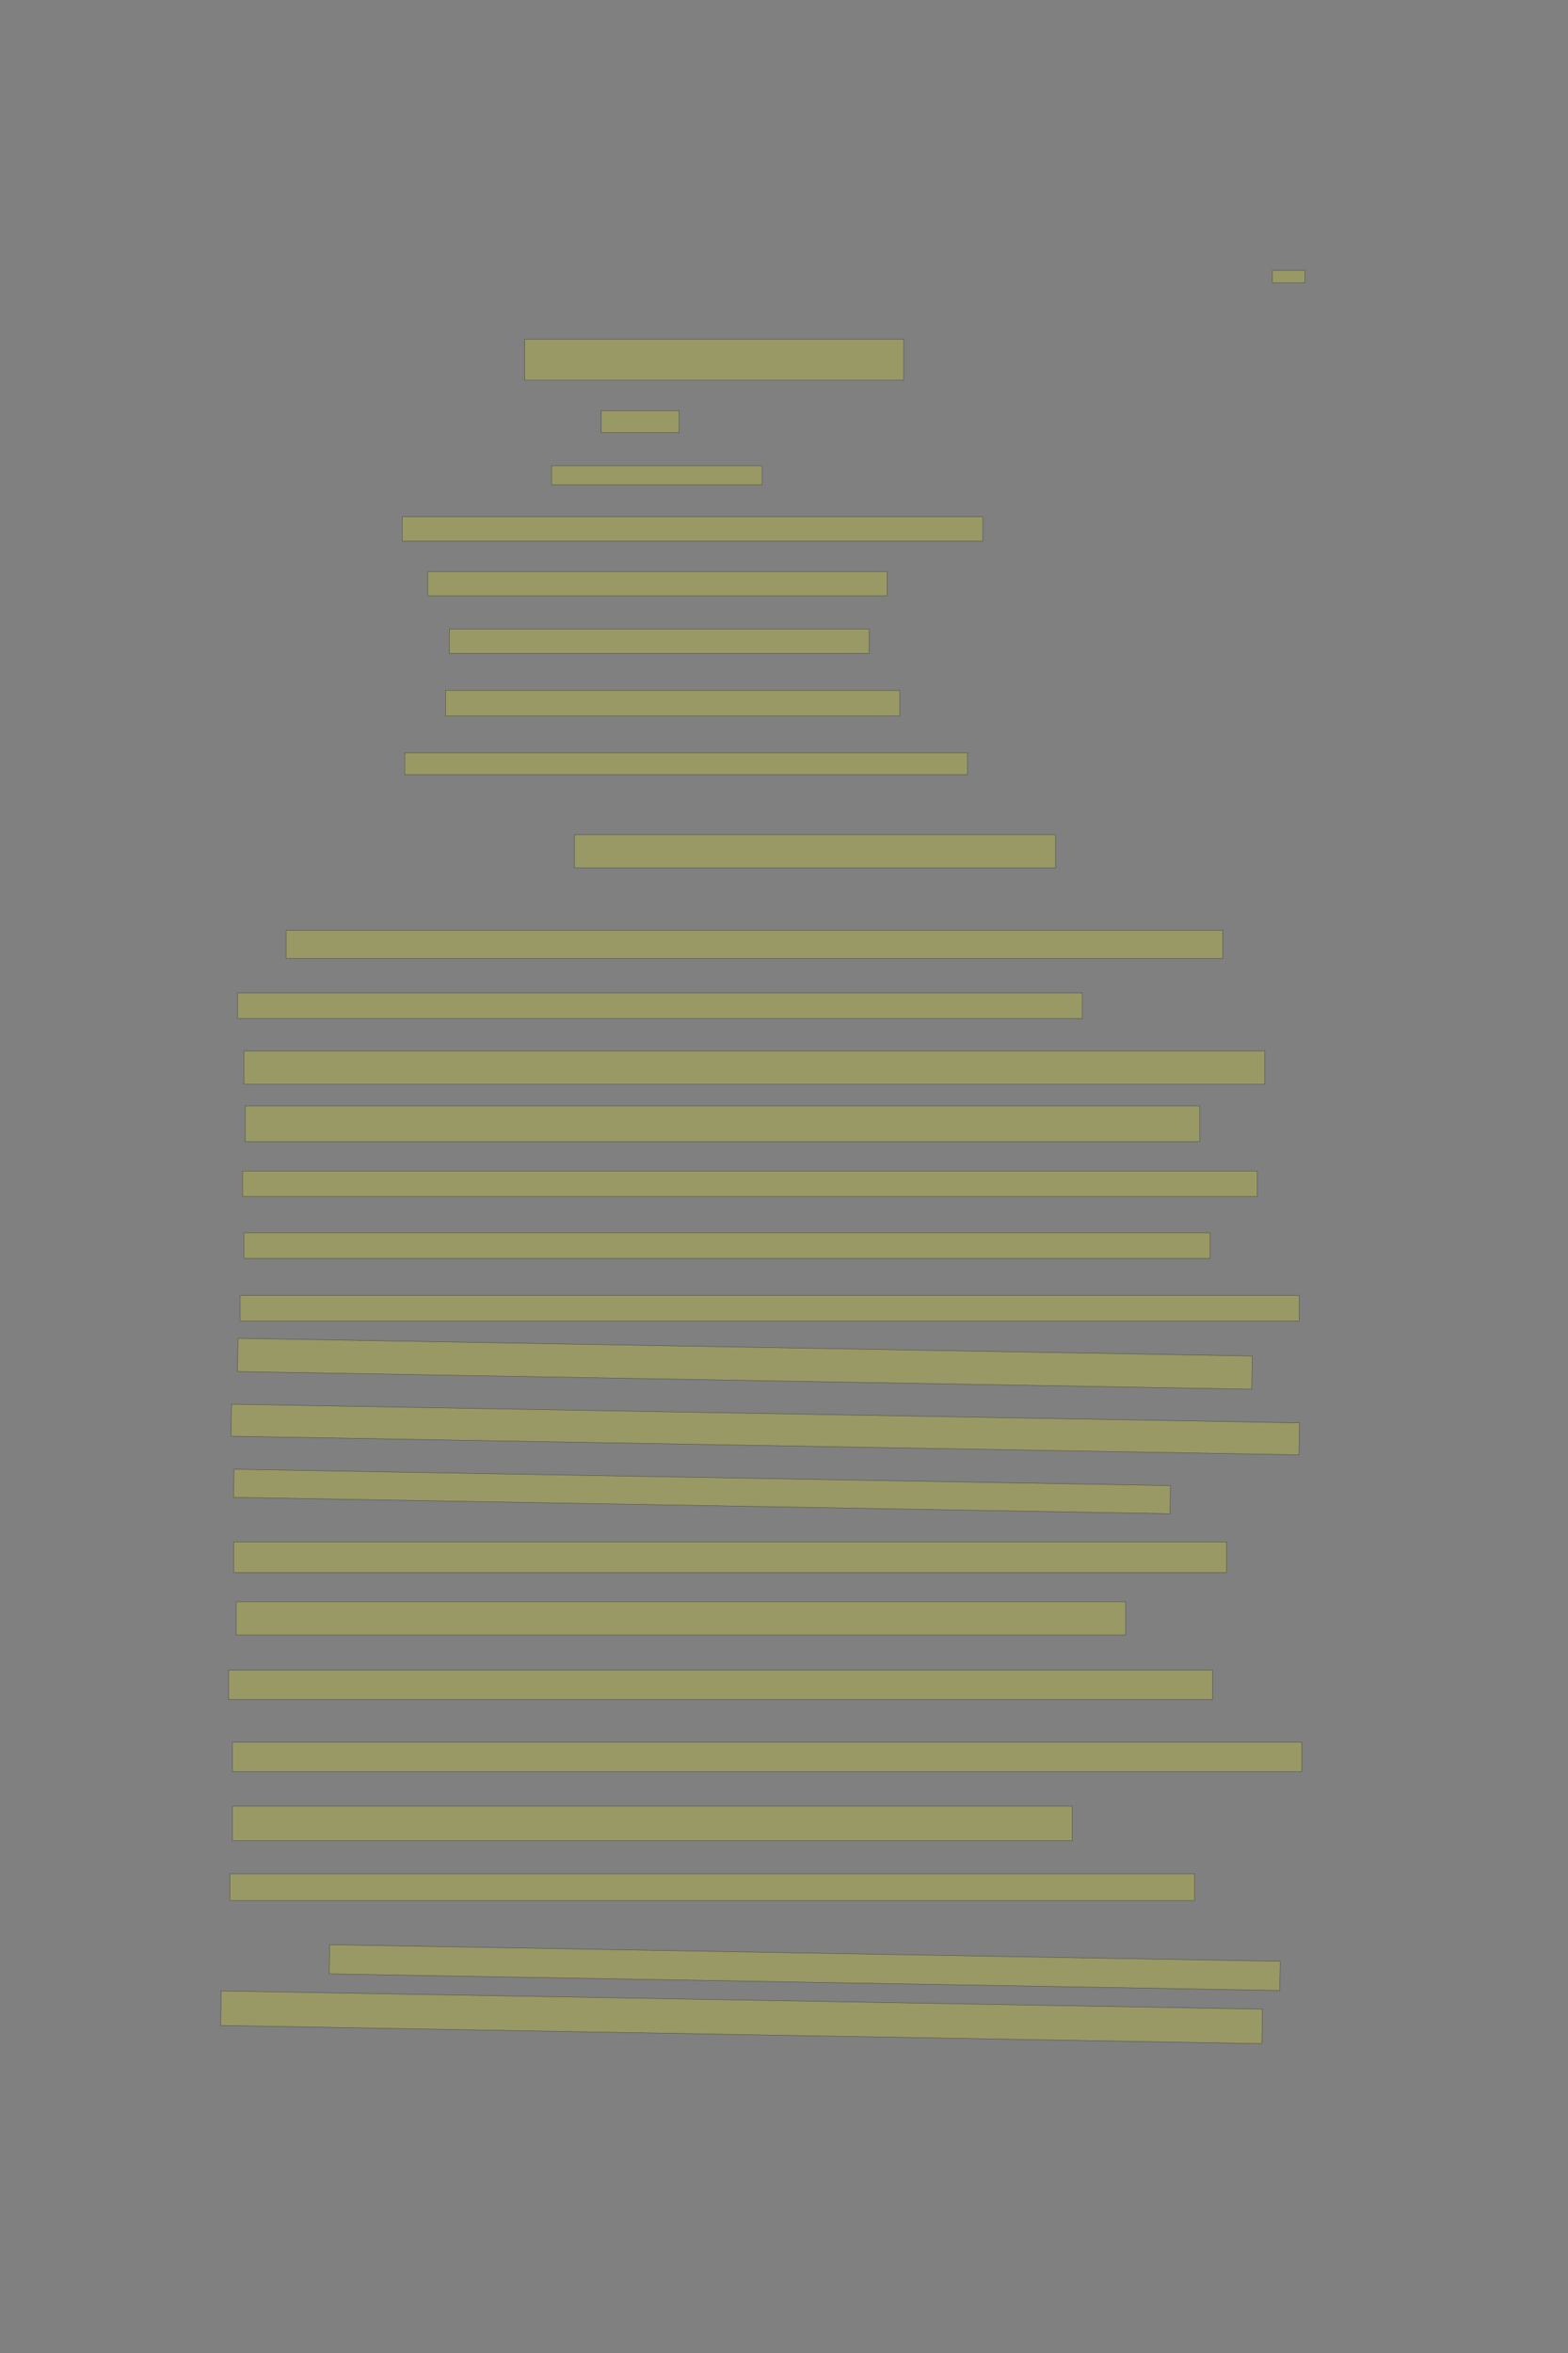 <?xml version="1.0" encoding="UTF-8" standalone="no"?><svg xmlns="http://www.w3.org/2000/svg" xmlns:xlink="http://www.w3.org/1999/xlink" height="6144" width="4096">
 <rect width="100%" height="100%" fill="#808080" stroke="none"/>
 <g>
  <title>Layer 1</title>
  <rect class=" imageannotationLine imageannotationLinked" fill="#FFFF00" fill-opacity="0.2" height="32.667" id="svg_10" stroke="#000000" stroke-opacity="0.5" width="84.665" x="3324" xlink:href="#la" y="706.001"/>
  <rect class=" imageannotationLine imageannotationLinked" fill="#FFFF00" fill-opacity="0.2" height="106.666" id="svg_12" stroke="#000000" stroke-opacity="0.5" width="990" x="1370.665" xlink:href="#lb" y="886"/>
  <rect class=" imageannotationLine imageannotationLinked" fill="#FFFF00" fill-opacity="0.2" height="56.666" id="svg_14" stroke="#000000" stroke-opacity="0.5" width="203.334" x="1570.664" xlink:href="#lc" y="1072.667"/>
  <rect class=" imageannotationLine imageannotationLinked" fill="#FFFF00" fill-opacity="0.2" height="50" id="svg_16" stroke="#000000" stroke-opacity="0.5" width="550.001" x="1440.664" xlink:href="#ld" y="1216"/>
  <rect class=" imageannotationLine imageannotationLinked" fill="#FFFF00" fill-opacity="0.2" height="63.334" id="svg_18" stroke="#000000" stroke-opacity="0.5" width="1516.667" x="1050.665" xlink:href="#le" y="1349.333"/>
  <rect class=" imageannotationLine imageannotationLinked" fill="#FFFF00" fill-opacity="0.2" height="63.333" id="svg_20" stroke="#000000" stroke-opacity="0.5" width="1200" x="1117.332" xlink:href="#lf" y="1492.667"/>
  <rect class=" imageannotationLine imageannotationLinked" fill="#FFFF00" fill-opacity="0.2" height="63.333" id="svg_22" stroke="#000000" stroke-opacity="0.5" width="1096.666" x="1173.999" xlink:href="#lg" y="1642.667"/>
  <rect class=" imageannotationLine imageannotationLinked" fill="#FFFF00" fill-opacity="0.2" height="66.667" id="svg_24" stroke="#000000" stroke-opacity="0.5" width="1186.666" x="1163.999" xlink:href="#lh" y="1802.666"/>
  <rect class=" imageannotationLine imageannotationLinked" fill="#FFFF00" fill-opacity="0.2" height="56.667" id="svg_26" stroke="#000000" stroke-opacity="0.5" width="1470" x="1057.332" xlink:href="#li" y="1965.999"/>
  <rect class=" imageannotationLine imageannotationLinked" fill="#FFFF00" fill-opacity="0.2" height="86.667" id="svg_28" stroke="#000000" stroke-opacity="0.5" width="1256.667" x="1500.665" xlink:href="#lj" y="2179.334"/>
  <rect class=" imageannotationLine imageannotationLinked" fill="#FFFF00" fill-opacity="0.2" height="73.333" id="svg_30" stroke="#000000" stroke-opacity="0.5" width="2446.667" x="747.332" xlink:href="#lk" y="2429.333"/>
  <rect class=" imageannotationLine imageannotationLinked" fill="#FFFF00" fill-opacity="0.2" height="66.667" id="svg_32" stroke="#000000" stroke-opacity="0.5" width="2206.666" x="620.665" xlink:href="#ll" y="2592.667"/>
  <rect class=" imageannotationLine imageannotationLinked" fill="#FFFF00" fill-opacity="0.2" height="86.667" id="svg_34" stroke="#000000" stroke-opacity="0.5" width="2666.667" x="637.332" xlink:href="#lm" y="2744.333"/>
  <rect class=" imageannotationLine imageannotationLinked" fill="#FFFF00" fill-opacity="0.2" height="93.333" id="svg_36" stroke="#000000" stroke-opacity="0.5" width="2493.334" x="640.665" xlink:href="#ln" y="2887.666"/>
  <rect class=" imageannotationLine imageannotationLinked" fill="#FFFF00" fill-opacity="0.2" height="66.666" id="svg_38" stroke="#000000" stroke-opacity="0.5" width="2650" x="633.998" xlink:href="#lo" y="3057.667"/>
  <rect class=" imageannotationLine imageannotationLinked" fill="#FFFF00" fill-opacity="0.2" height="66.667" id="svg_40" stroke="#000000" stroke-opacity="0.5" width="2523.333" x="637.332" xlink:href="#lp" y="3219.333"/>
  <rect class=" imageannotationLine imageannotationLinked" fill="#FFFF00" fill-opacity="0.2" height="66.667" id="svg_42" stroke="#000000" stroke-opacity="0.5" width="2766.667" x="627.331" xlink:href="#lq" y="3382.667"/>
  <rect class=" imageannotationLine imageannotationLinked" fill="#FFFF00" fill-opacity="0.2" height="86.668" id="svg_44" stroke="#000000" stroke-opacity="0.5" transform="rotate(1, 1945.75, 3561)" width="2650" x="620.752" xlink:href="#lr" y="3517.668"/>
  <rect class=" imageannotationLine imageannotationLinked" fill="#FFFF00" fill-opacity="0.2" height="83.45" id="svg_46" stroke="#000000" stroke-opacity="0.5" transform="rotate(1, 1999, 3732.72)" width="2790" x="603.997" xlink:href="#ls" y="3691"/>
  <rect class=" imageannotationLine imageannotationLinked" fill="#FFFF00" fill-opacity="0.2" height="73.279" id="svg_48" stroke="#000000" stroke-opacity="0.5" transform="rotate(1, 1833.76, 3894.48)" width="2446.667" x="610.43" xlink:href="#lt" y="3857.835"/>
  <rect class=" imageannotationLine imageannotationLinked" fill="#FFFF00" fill-opacity="0.2" height="80" id="svg_50" stroke="#000000" stroke-opacity="0.5" width="2593.333" x="610.665" xlink:href="#lu" y="4026"/>
  <rect class=" imageannotationLine imageannotationLinked" fill="#FFFF00" fill-opacity="0.2" height="86.666" id="svg_52" stroke="#000000" stroke-opacity="0.5" width="2323.333" x="617.332" xlink:href="#lv" y="4182.666"/>
  <rect class=" imageannotationLine imageannotationLinked" fill="#FFFF00" fill-opacity="0.2" height="76.667" id="svg_54" stroke="#000000" stroke-opacity="0.5" width="2570" x="597.332" xlink:href="#lw" y="4361"/>
  <rect class=" imageannotationLine imageannotationLinked" fill="#FFFF00" fill-opacity="0.2" height="76.667" id="svg_56" stroke="#000000" stroke-opacity="0.5" width="2793.333" x="607.332" xlink:href="#lx" y="4549.333"/>
  <rect class=" imageannotationLine imageannotationLinked" fill="#FFFF00" fill-opacity="0.2" height="90" id="svg_58" stroke="#000000" stroke-opacity="0.5" width="2193.333" x="607.332" xlink:href="#ly" y="4716"/>
  <rect class=" imageannotationLine imageannotationLinked" fill="#FFFF00" fill-opacity="0.2" height="70" id="svg_60" stroke="#000000" stroke-opacity="0.5" width="2520" x="600.665" xlink:href="#lz" y="4892.667"/>
  <rect class=" imageannotationLine imageannotationLinked" fill="#FFFF00" fill-opacity="0.2" height="76.09" id="svg_62" stroke="#000000" stroke-opacity="0.5" transform="rotate(1, 2102.18, 5137.66)" width="2483.333" x="860.519" xlink:href="#laa" y="5099.619"/>
  <rect class=" imageannotationLine imageannotationLinked" fill="#FFFF00" fill-opacity="0.2" height="90.062" id="svg_64" stroke="#000000" stroke-opacity="0.5" transform="rotate(1, 1937.13, 5267.49)" width="2720.285" x="576.988" xlink:href="#lab" y="5222.457"/>
 </g>

</svg>